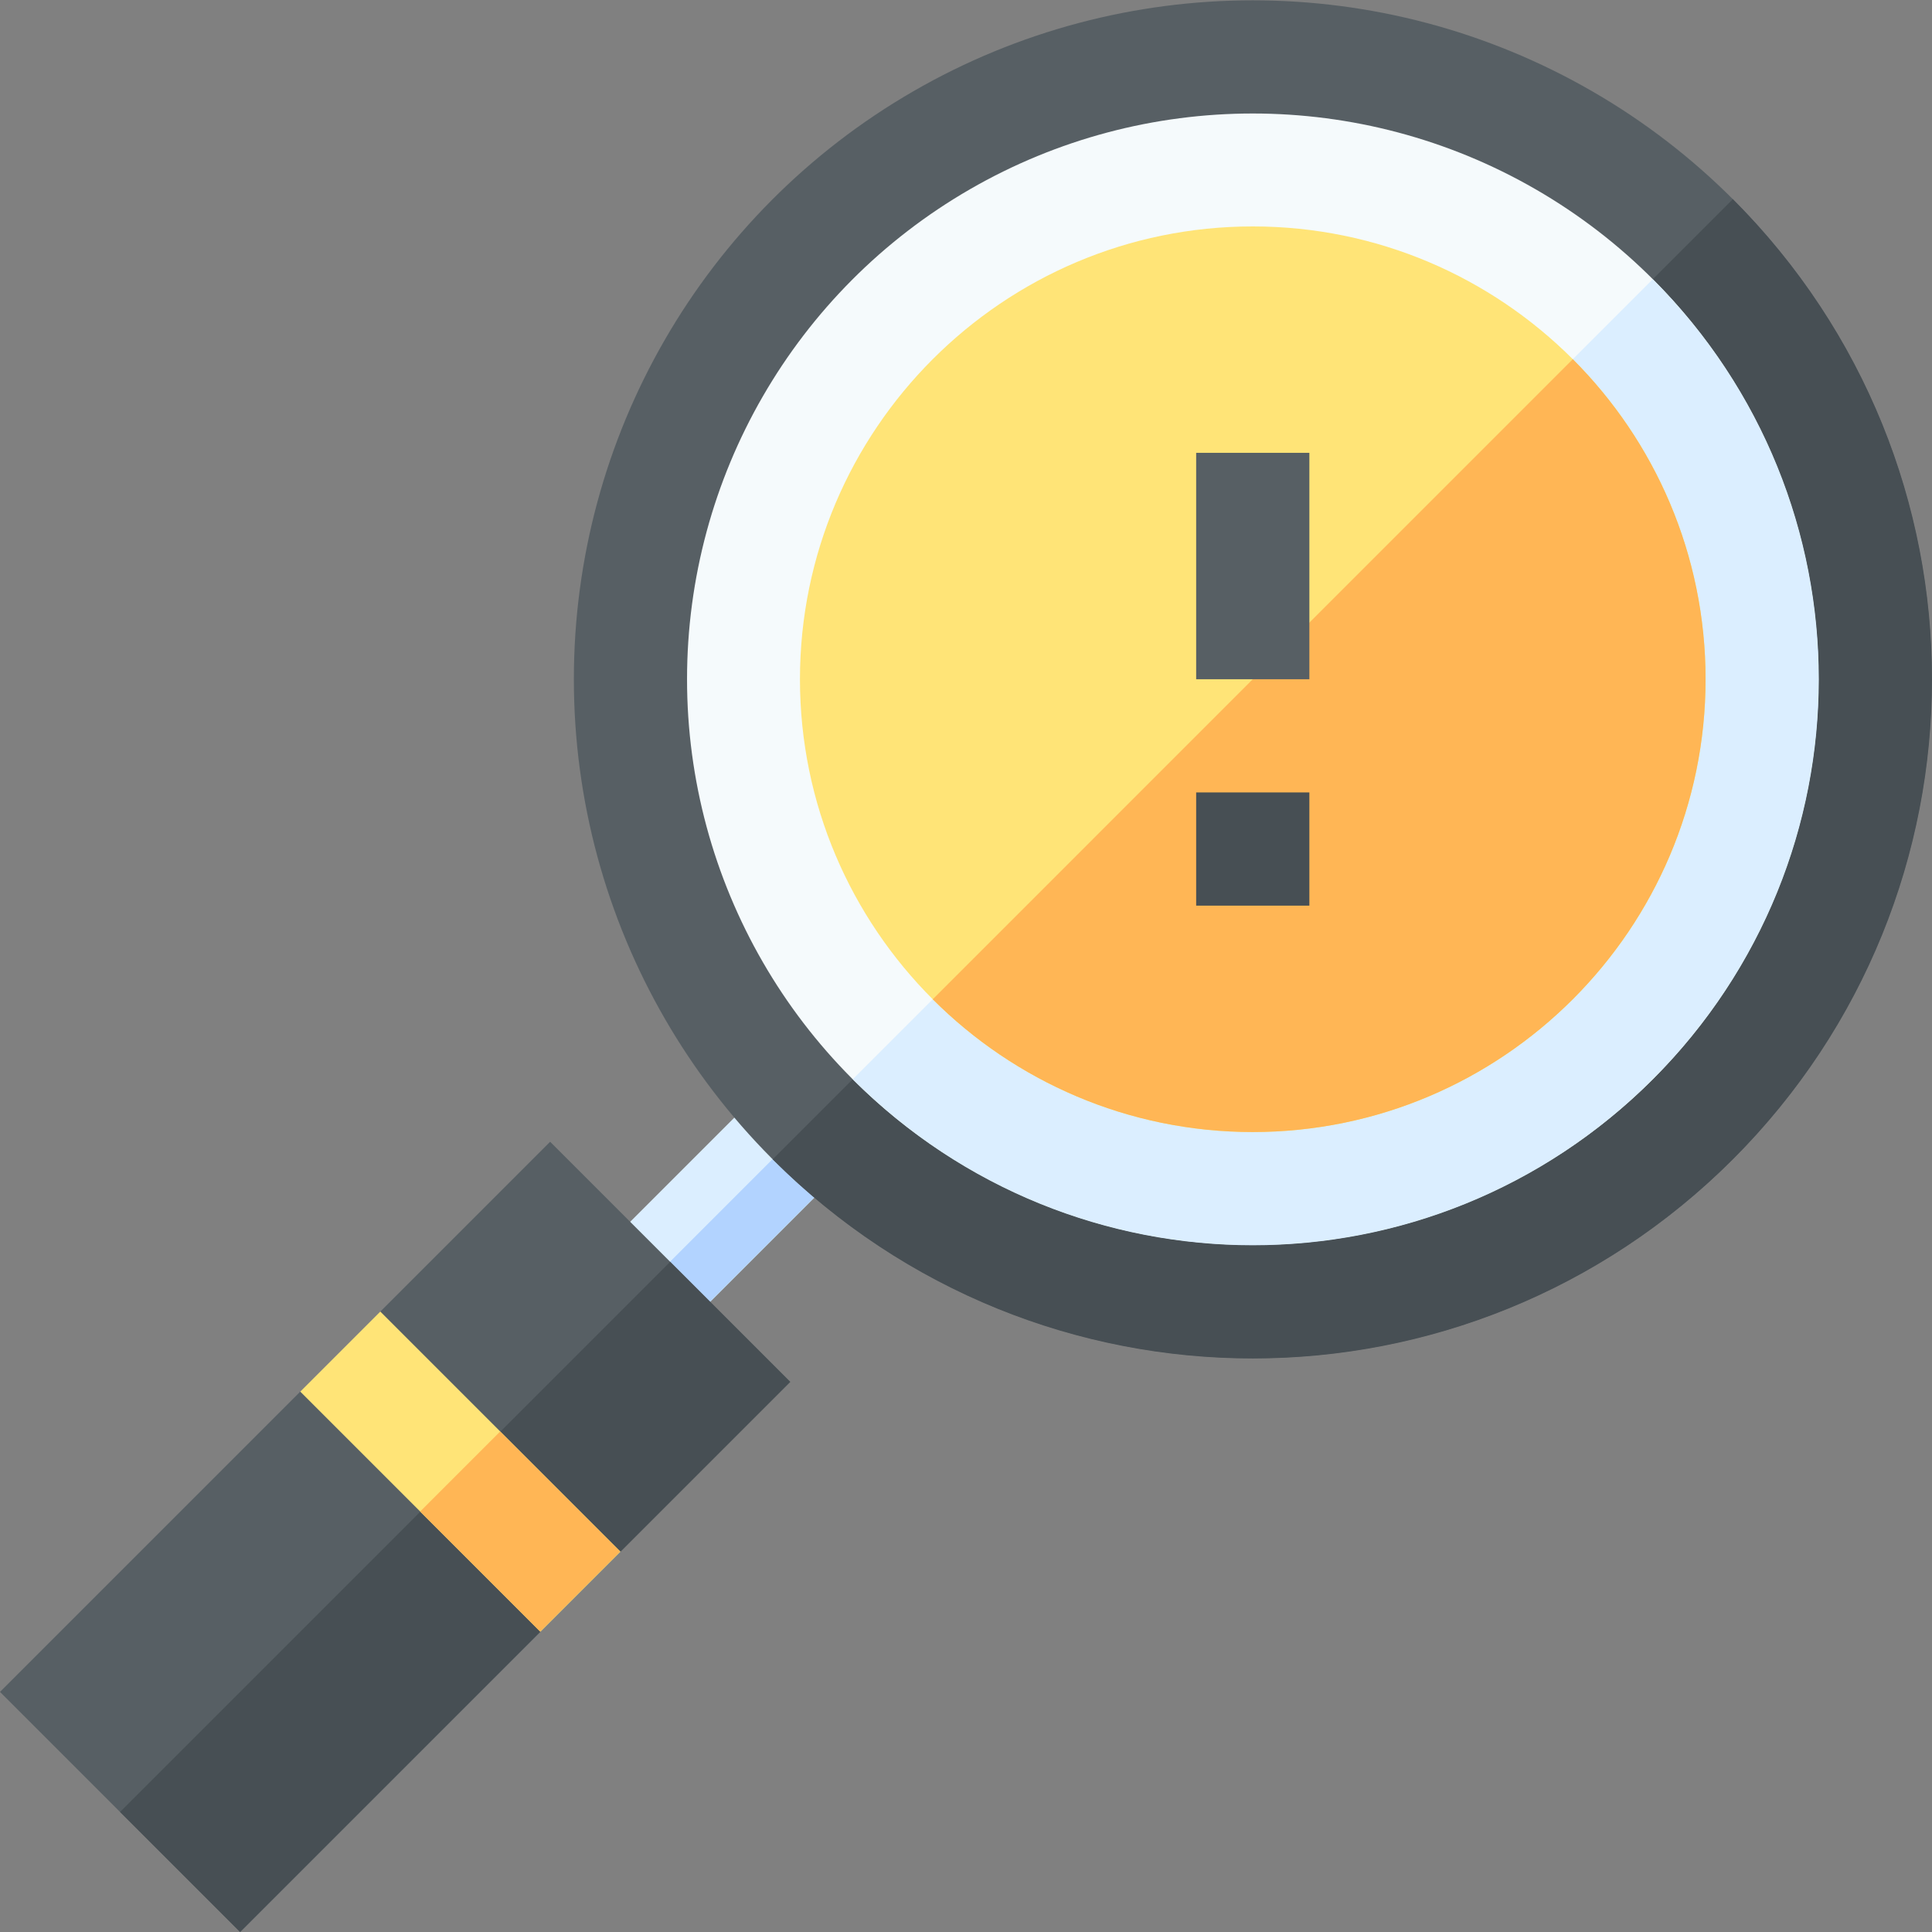 <svg id="Capa_1" enable-background="new 0 0 512.006 512.006" height="512" viewBox="0 0 512.006 512.006" width="512" xmlns="http://www.w3.org/2000/svg"><rect x="0" y="0" width="512.006" height="512.006" fill="#808080" stroke="none"/><path d="m215.325 296.681-10.605-10.605-48.325 48.325 10.605 10.605 10.605 10.606 48.326-48.326z" fill="#dbeeff"/><path d="m162.294 318.647h68.342v14.998h-68.342z" fill="#b2d3ff" transform="matrix(.707 -.707 .707 .707 -173.077 234.448)"/><path d="m177.605 334.401-31.816-31.817-45 45 11.316 20.316 16.002 16 16.695 16.697 19.62 10.62 45-45z" fill="#575f64"/><path d="m164.422 411.217 45-45-31.817-31.816-49.498 49.499 16.695 16.697z" fill="#474f54"/><path d="m131.148 414.365-16.752-16.754-15.275-15.273-19.543-13.543-79.578 79.578 31.816 31.817 31.817 31.816 79.578-79.578z" fill="#575f64"/><path d="m143.211 432.428-12.063-18.063-16.752-16.754-82.58 82.579 31.817 31.816z" fill="#474f54"/><path d="m132.605 379.401-31.816-31.817-21.211 21.211 31.817 31.817 31.816 31.816 21.211-21.211z" fill="#ffe477"/><path d="m122.91 383.417h29.997v44.995h-29.997z" fill="#ffb655" transform="matrix(.707 -.707 .707 .707 -246.632 216.405)"/><circle cx="332" cy="180.006" fill="#575f64" r="179.919"/><path d="m459.222 307.228c70.402-70.402 70.356-184.087 0-254.443l-254.444 254.443c70.403 70.402 184.087 70.356 254.444 0z" fill="#474f54"/><circle cx="332" cy="180.006" fill="#f5fafc" r="149.927"/><path d="m438.014 286.021c58.638-58.638 58.671-153.358 0-212.029l-212.028 212.029c58.637 58.635 153.358 58.67 212.028 0z" fill="#dbeeff"/><path d="m416.813 95.194c-21.73-21.73-51.73-35.188-84.813-35.188-66.167 0-120 53.833-120 120 0 33.083 13.458 63.083 35.188 84.813 21.729 21.729 51.729 35.188 84.813 35.188 66.167 0 120-53.833 120-120-.001-33.084-13.459-63.084-35.188-84.813z" fill="#ffe477"/><path d="m452 180.006c0-33.083-13.458-63.083-35.188-84.813l-169.624 169.626c21.729 21.729 51.729 35.188 84.813 35.188 66.166-.001 119.999-53.834 119.999-120.001z" fill="#ffb655"/><path d="m317 210.006h30v30h-30z" fill="#474f54"/><path d="m317 120.006h30v60h-30z" fill="#575f64"/></svg>